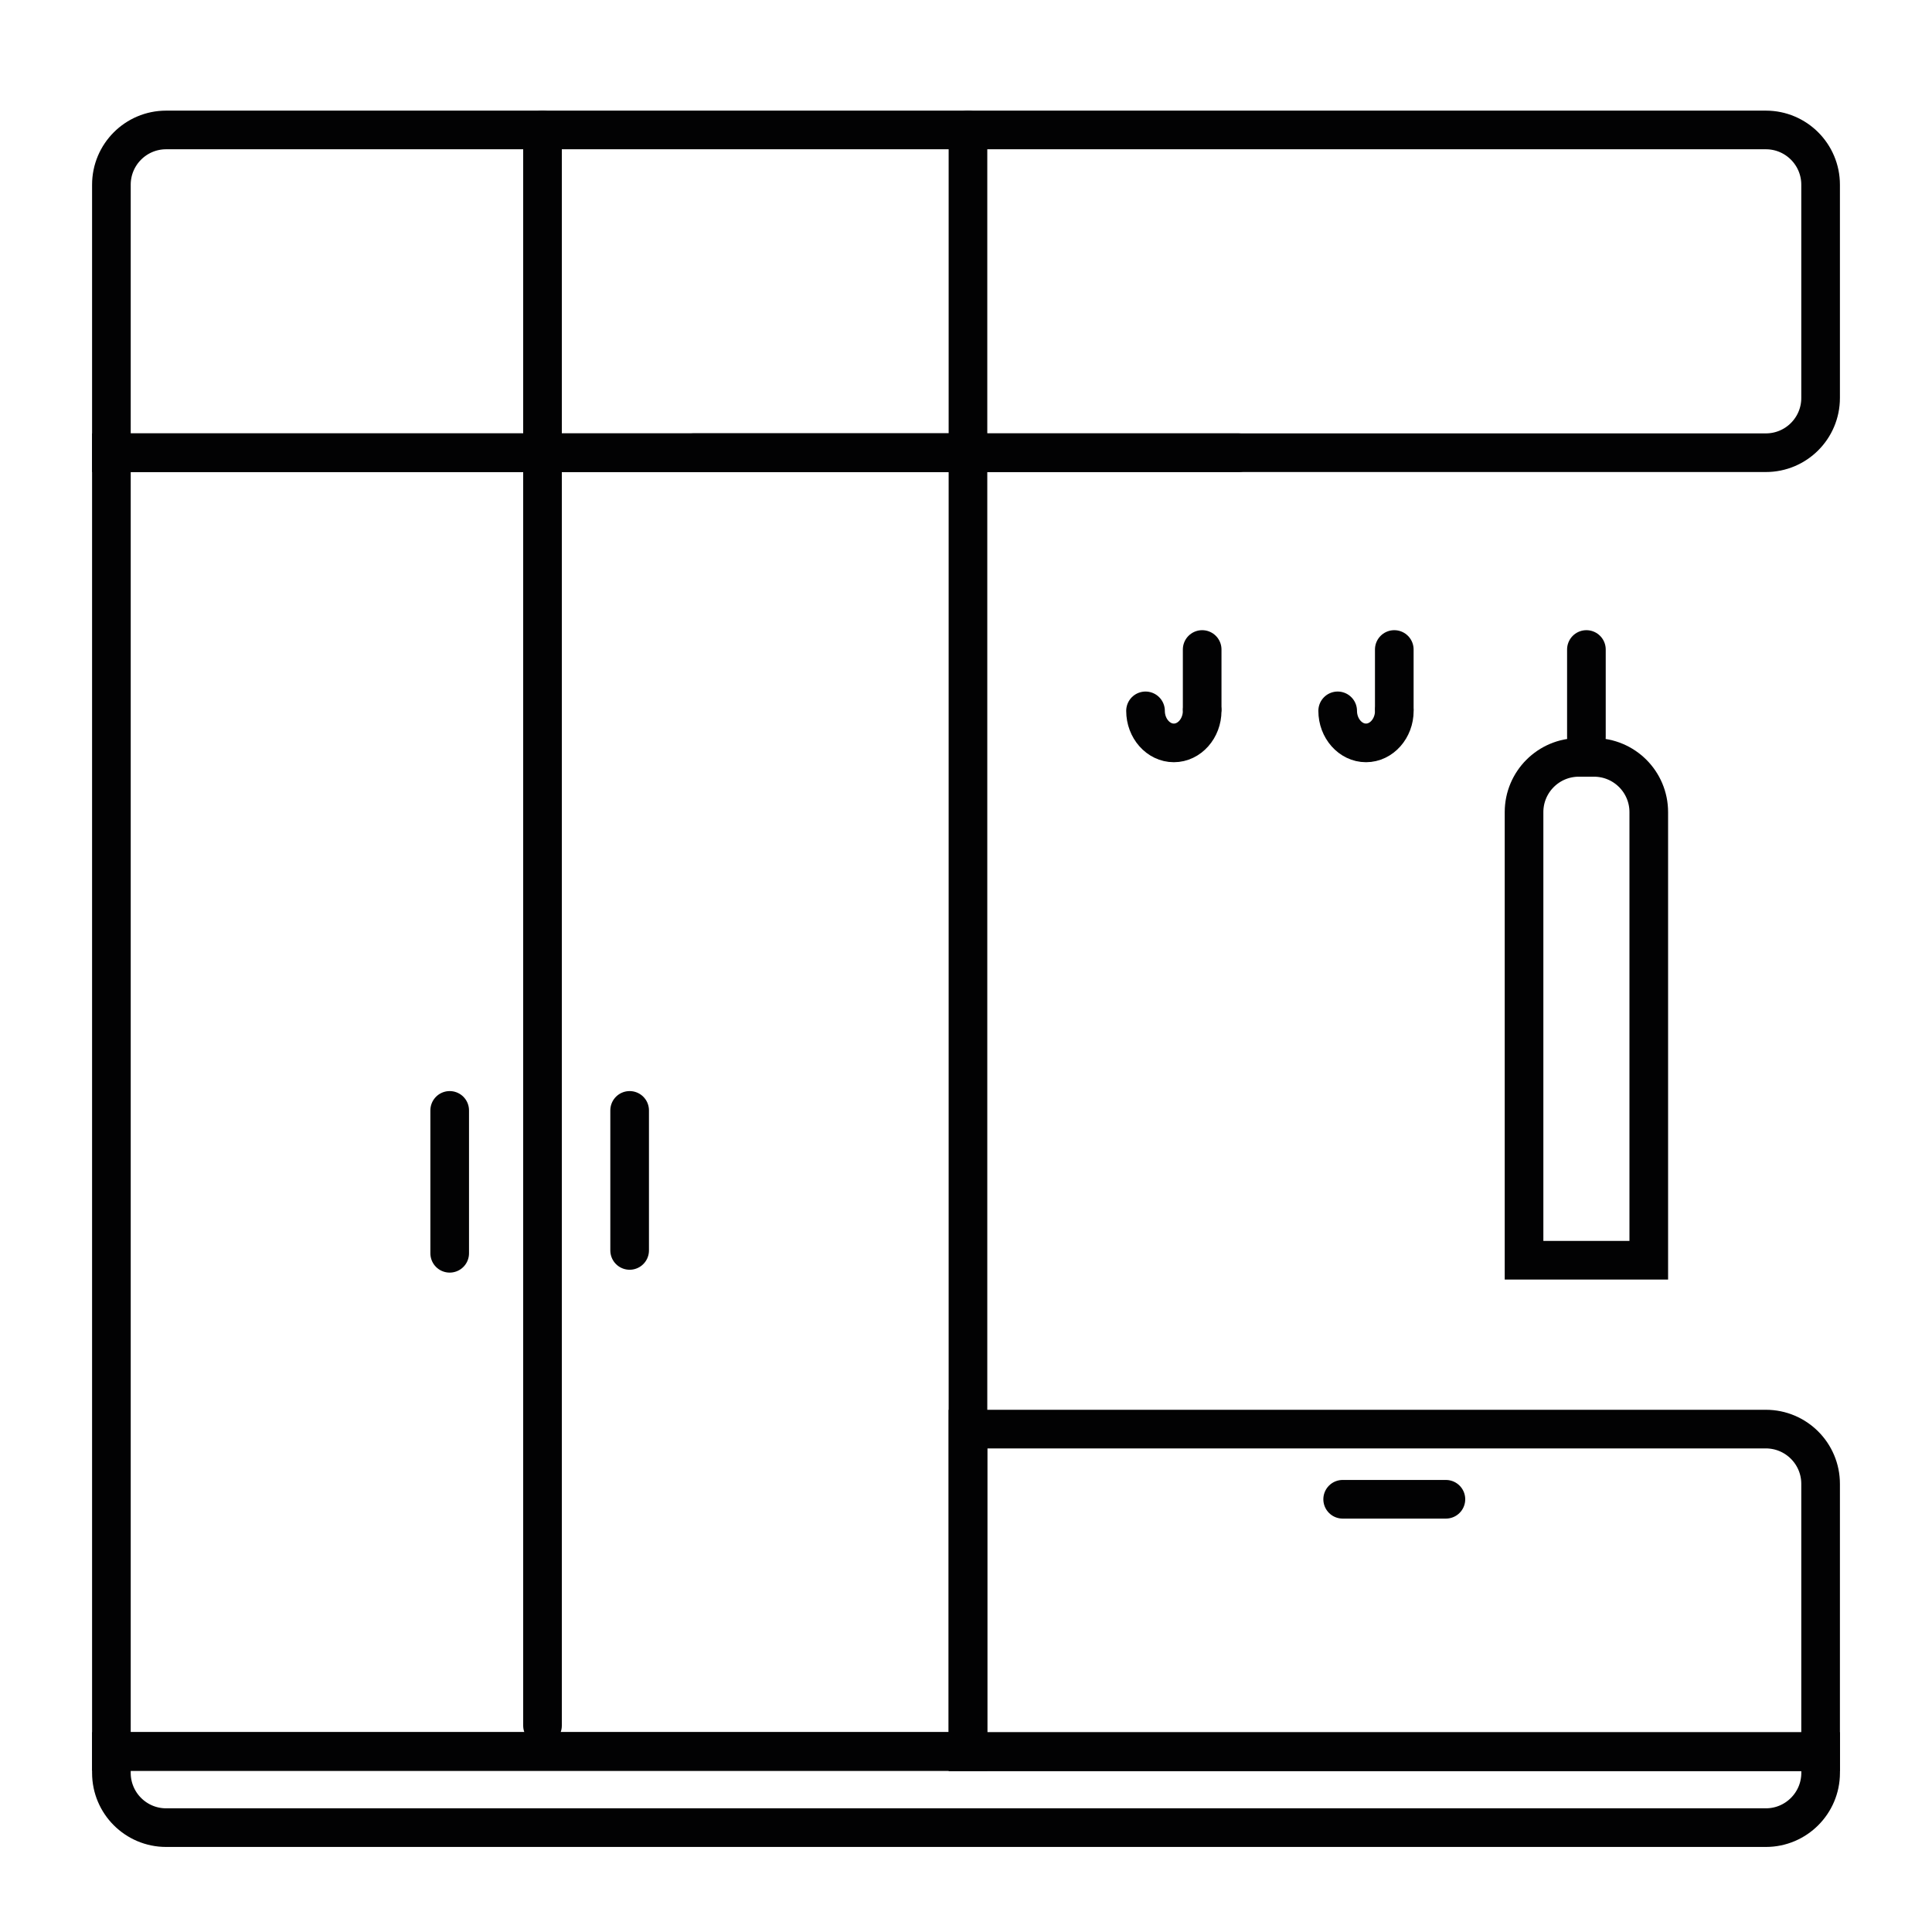 <?xml version="1.0" encoding="utf-8"?>
<!-- Generator: Adobe Illustrator 26.5.0, SVG Export Plug-In . SVG Version: 6.00 Build 0)  -->
<svg version="1.1" id="Слой_1" xmlns="http://www.w3.org/2000/svg" xmlns:xlink="http://www.w3.org/1999/xlink" x="0px" y="0px"
	 viewBox="0 0 500 500" style="enable-background:new 0 0 500 500;" xml:space="preserve">
<style type="text/css">
	.st0{fill:none;stroke:#020203;stroke-width:10;stroke-miterlimit:10;}
	.st1{fill:none;stroke:#020203;stroke-width:10;stroke-linecap:round;stroke-miterlimit:10;}
</style>
<g>
	<path class="st0" d="M457,472.99H43c-7.83,0-14.17-6.35-14.17-14.17v-5.54h442.35v5.54C471.17,466.64,464.83,472.99,457,472.99z"/>
	<rect x="28.83" y="117.16" class="st0" width="221.68" height="336.11"/>
	<path class="st0" d="M457,117.16H28.83V47.8c0-7.83,6.35-14.17,14.17-14.17h414c7.83,0,14.17,6.35,14.17,14.17v55.19
		C471.17,110.82,464.83,117.16,457,117.16z"/>
	<path class="st0" d="M471.17,453.38H250.51v-83.53H457c7.83,0,14.17,6.35,14.17,14.17V453.38z"/>
	<line class="st1" x1="140.4" y1="33.63" x2="140.4" y2="446.59"/>
	<line class="st1" x1="250.51" y1="33.63" x2="250.51" y2="117.16"/>
	<line class="st1" x1="162.95" y1="287.37" x2="162.95" y2="323.61"/>
	<line class="st1" x1="374.2" y1="388.01" x2="347.48" y2="388.01"/>
	<line class="st1" x1="116.38" y1="287.37" x2="116.38" y2="324.35"/>
	<line class="st1" x1="320.49" y1="117.16" x2="179.51" y2="117.16"/>
	<line class="st1" x1="360.84" y1="183.35" x2="360.84" y2="168.09"/>
	<path class="st0" d="M426.7,210.18v115.97h-32.28V210.18c0-7.83,6.35-14.17,14.17-14.17h3.93
		C420.36,196.01,426.7,202.35,426.7,210.18z"/>
	<line class="st1" x1="410.56" y1="190.76" x2="410.56" y2="168.09"/>
	<path class="st1" d="M346.19,183.97c0,4.55,3.31,8.29,7.33,8.29s7.33-3.74,7.33-8.29"/>
	<line class="st1" x1="311.12" y1="183.35" x2="311.12" y2="168.09"/>
	<path class="st1" d="M296.46,183.97c0,4.55,3.31,8.29,7.33,8.29s7.33-3.74,7.33-8.29"/>
</g>
</svg>
